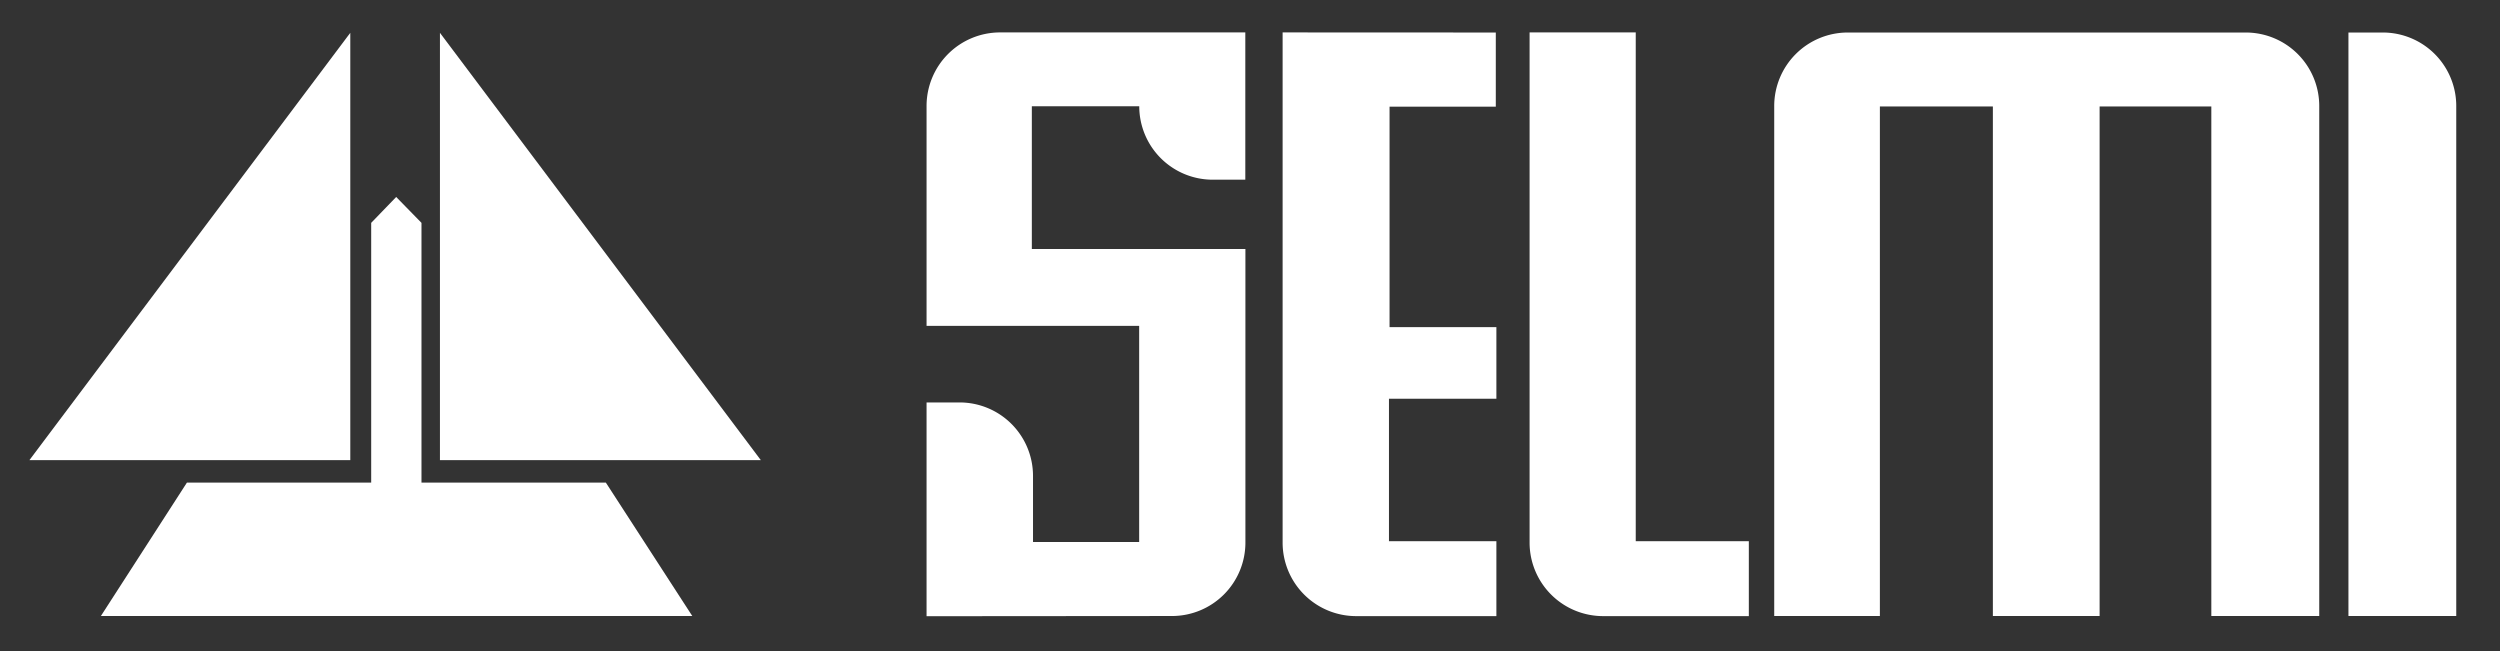 <svg id="Laag_1" data-name="Laag 1" xmlns="http://www.w3.org/2000/svg" viewBox="0 0 256 66.67"><rect x="0" y="0" width="256" height="66.67" fill="#333333" stroke="none"/><defs><style>.cls-1{fill:#fff;}</style></defs><path class="cls-1" d="M156.63,3.32V55.56a7.53,7.53,0,0,0,7.52,7.53h14.93V55.42H167.5V3.32Z"/><path class="cls-1" d="M131.34,3.32h0V55.56a7.53,7.53,0,0,0,7.53,7.53h14.36V55.42h-11V40.83h11V33.5H142.29V10.92h10.88V3.33Z"/><path class="cls-1" d="M240.48,63.08V3.33H244a7.52,7.52,0,0,1,7.52,7.52V63.08Z"/><path class="cls-1" d="M237.49,63.08V10.85A7.52,7.52,0,0,0,230,3.33h-40.8a7.53,7.53,0,0,0-7.52,7.53V63.08H192.5V10.9h11.57V63.08H215V10.9h11.44V63.08Z"/><path class="cls-1" d="M94.88,63.1V41.21h3.38a7.52,7.52,0,0,1,7.52,7.52V55.5l10.87,0V33.37H94.88V10.85a7.53,7.53,0,0,1,7.52-7.53h25.12l0,15.08h-3.34a7.52,7.52,0,0,1-7.52-7.52h-11V25.5h21.87l0,30.06A7.52,7.52,0,0,1,120,63.08Z"/><polygon class="cls-1" points="45.05 3.36 45.05 47.12 77.91 47.12 45.05 3.36"/><polygon class="cls-1" points="35.87 3.36 35.87 47.12 3.01 47.12 35.87 3.36"/><polygon class="cls-1" points="62.04 49.42 43.16 49.42 43.16 22.82 40.57 20.17 38.01 22.82 38.01 49.42 19.14 49.42 10.33 63.08 70.89 63.08 62.04 49.42"/></svg>